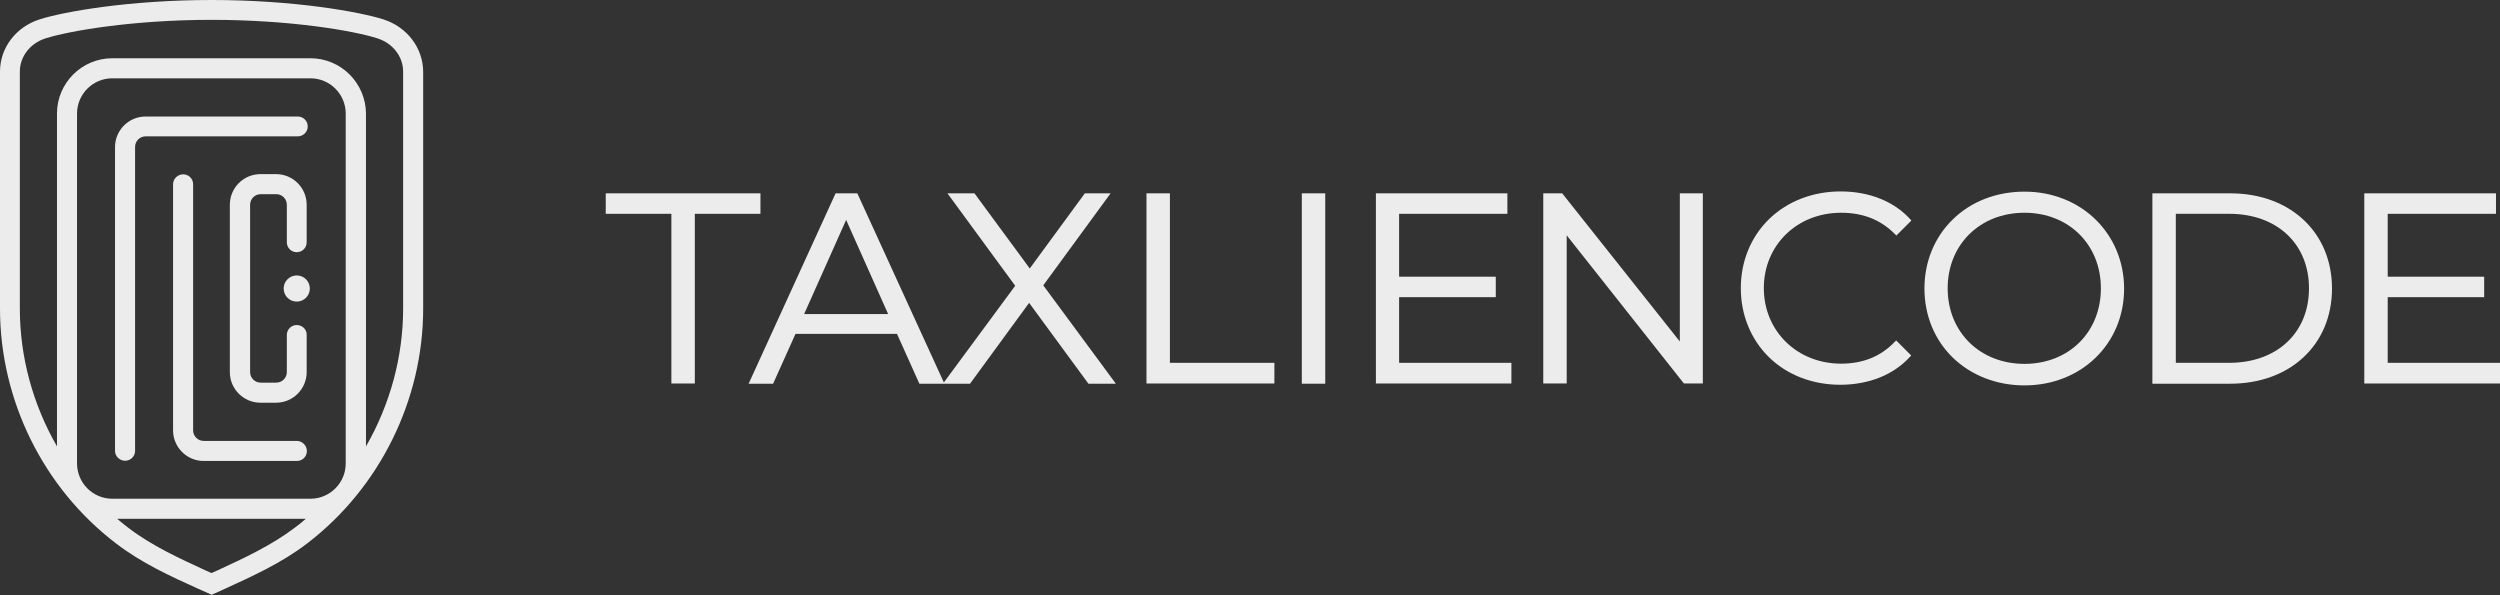 <?xml version="1.0" encoding="utf-8"?>
<!-- Generator: Adobe Illustrator 28.0.0, SVG Export Plug-In . SVG Version: 6.00 Build 0)  -->
<svg version="1.1" id="Layer_1" xmlns="http://www.w3.org/2000/svg" xmlns:xlink="http://www.w3.org/1999/xlink" x="0px" y="0px"
	 viewBox="0 0 1184.5 281.9" style="enable-background:new 0 0 1184.5 281.9;" xml:space="preserve">
<rect x="0" y="0" width="1184.5" height="281.9" fill="#333333" stroke="none"/>
<style type="text/css">
	.st0{fill:#ECECEC;}
</style>
<g>
	<polygon class="st0" points="360.3,91.6 287,91.6 287,101.3 318.1,101.3 318.1,181.7 329.2,181.7 329.2,101.3 360.3,101.3 	"/>
	<path class="st0" d="M526.2,91.6H514l-26.1,35.6l-26.2-35.6h-12.8l32.1,43.8l-33.8,45.8l-41-89.6h-10.3l-41.2,90.2h11.6l10.6-23.6
		H425l10.6,23.6h11.1h0.7h12.2l28-38.3l28.1,38.3h13l-34.4-46.6L526.2,91.6z M381,148.8l19.9-44.6l19.9,44.6H381z"/>
	<polygon class="st0" points="554.3,91.6 543.2,91.6 543.2,181.7 603.8,181.7 603.8,171.9 554.3,171.9 	"/>
	<rect x="616.8" y="91.6" class="st0" width="11.1" height="90.2"/>
	<polygon class="st0" points="662.9,140.8 708.7,140.8 708.7,131.1 662.9,131.1 662.9,101.3 714.2,101.3 714.2,91.6 651.9,91.6 
		651.9,181.7 716.1,181.7 716.1,171.9 662.9,171.9 	"/>
	<polygon class="st0" points="795.9,161.8 740.4,91.9 740.2,91.6 731.2,91.6 731.2,181.7 742.3,181.7 742.3,111.5 797.6,181.4 
		797.9,181.7 806.8,181.7 806.8,91.6 795.9,91.6 	"/>
	<path class="st0" d="M872.3,100.8c10.4,0,18.8,3.3,25.6,10.2l0.6,0.6l7.1-7.1l-0.5-0.6c-7.7-8.5-19.5-13.2-33-13.2
		c-13.1,0-25.1,4.6-33.8,13c-8.7,8.4-13.5,20.1-13.5,32.8c0,12.8,4.8,24.4,13.4,32.8c8.6,8.4,20.6,13,33.7,13
		c13.5,0,25.3-4.7,33.1-13.3l0.5-0.6l-7.1-7.1l-0.6,0.6c-6.7,7-15.1,10.4-25.5,10.4c-20.8,0-36.6-15.4-36.6-35.8
		S851.5,100.8,872.3,100.8z"/>
	<path class="st0" d="M959.2,90.8c-13.2,0-25.2,4.6-33.9,13.1c-8.7,8.4-13.5,20.1-13.5,32.8s4.8,24.4,13.5,32.8
		c8.7,8.4,20.7,13.1,33.9,13.1c26.9,0,47.2-19.7,47.2-45.8S986.1,90.8,959.2,90.8z M959.2,172.4c-21.1,0-36.4-15.1-36.4-35.8
		c0-20.7,15.3-35.8,36.4-35.8c21,0,36.2,15.1,36.2,35.8C995.4,157.4,980.2,172.4,959.2,172.4z"/>
	<path class="st0" d="M1056.7,91.6h-36.9v90.2h36.9c28.4,0,48.2-18.5,48.2-45.1S1085.1,91.6,1056.7,91.6z M1056.2,171.9h-25.3v-70.6
		h25.3c22.6,0,37.8,14.2,37.8,35.3S1078.8,171.9,1056.2,171.9z"/>
	<polygon class="st0" points="1131.3,171.9 1131.3,140.8 1177,140.8 1177,131.1 1131.3,131.1 1131.3,101.3 1182.6,101.3 
		1182.6,91.6 1120.2,91.6 1120.2,181.7 1184.5,181.7 1184.5,171.9 	"/>
	<path class="st0" d="M181.7,9.2C170.1,5.5,138.9,0,100.2,0c-38.7,0-70,5.5-81.5,9.2C7.5,12.8,0,22.7,0,33.9v112.3
		c0,43.4,20.5,85,55,111.3c12,9.2,25.7,15.5,39,21.5l6.3,2.8l6.2-2.8c13.3-6.1,27-12.3,39-21.5c34.4-26.3,55-68,55-111.3V33.9
		C200.4,22.7,192.9,12.8,181.7,9.2z M36.5,53.8c0-9.2,7.5-16.7,16.7-16.7h93.9c9.2,0,16.7,7.5,16.7,16.7v165.8
		c0,9.2-7.5,16.7-16.7,16.7H53.2c-9.2,0-16.7-7.5-16.7-16.7V53.8z M147.1,27.6H53.2c-14.4,0-26.2,11.7-26.2,26.2v157.7
		c-11.5-20-17.6-42.5-17.6-65.3V33.9c0-7.1,4.9-13.4,12.1-15.7c11-3.5,41.1-8.8,78.7-8.8c37.6,0,67.6,5.2,78.7,8.8
		c7.2,2.3,12.1,8.6,12.1,15.7v112.3c0,22.7-6.1,45.3-17.6,65.3V53.8C173.3,39.4,161.6,27.6,147.1,27.6z M144.9,245.8
		c-1.9,1.6-3.5,3-5.2,4.2c-11.2,8.5-24.4,14.6-37.2,20.5l-2.3,1l-2.3-1c-12.8-5.9-26-11.9-37.2-20.5c-1.7-1.3-3.3-2.6-5.2-4.2H144.9
		z"/>
	<path class="st0" d="M59.3,218.3c2.6,0,4.7-2.1,4.7-4.7v-144c0-2.8,2.3-5,5-5l72.1,0c2.6,0,4.7-2.1,4.7-4.7s-2.1-4.7-4.7-4.7H69
		c-8,0-14.5,6.5-14.5,14.5v144C54.5,216.2,56.7,218.3,59.3,218.3z"/>
	<path class="st0" d="M140.6,208.9H96.5c-2.8,0-5-2.3-5-5V87.3c0-2.6-2.1-4.7-4.7-4.7S82,84.7,82,87.3v116.6c0,8,6.5,14.5,14.5,14.5
		h44.2c2.6,0,4.7-2.1,4.7-4.7S143.2,208.9,140.6,208.9z"/>
	<path class="st0" d="M140.6,154c-2.6,0-4.7,2.1-4.7,4.7v17.6c0,2.8-2.3,5-5,5h-7.4c-2.8,0-5-2.3-5-5V97c0-2.8,2.3-5,5-5h7.4
		c2.8,0,5,2.3,5,5v17.8c0,2.6,2.1,4.7,4.7,4.7c2.6,0,4.7-2.1,4.7-4.7V97c0-8-6.5-14.5-14.5-14.5h-7.4c-8,0-14.5,6.5-14.5,14.5v79.3
		c0,8,6.5,14.5,14.5,14.5h7.4c8,0,14.5-6.5,14.5-14.5v-17.6C145.4,156.1,143.2,154,140.6,154z"/>
	<circle class="st0" cx="140.6" cy="136.7" r="6.2"/>
</g>
</svg>
